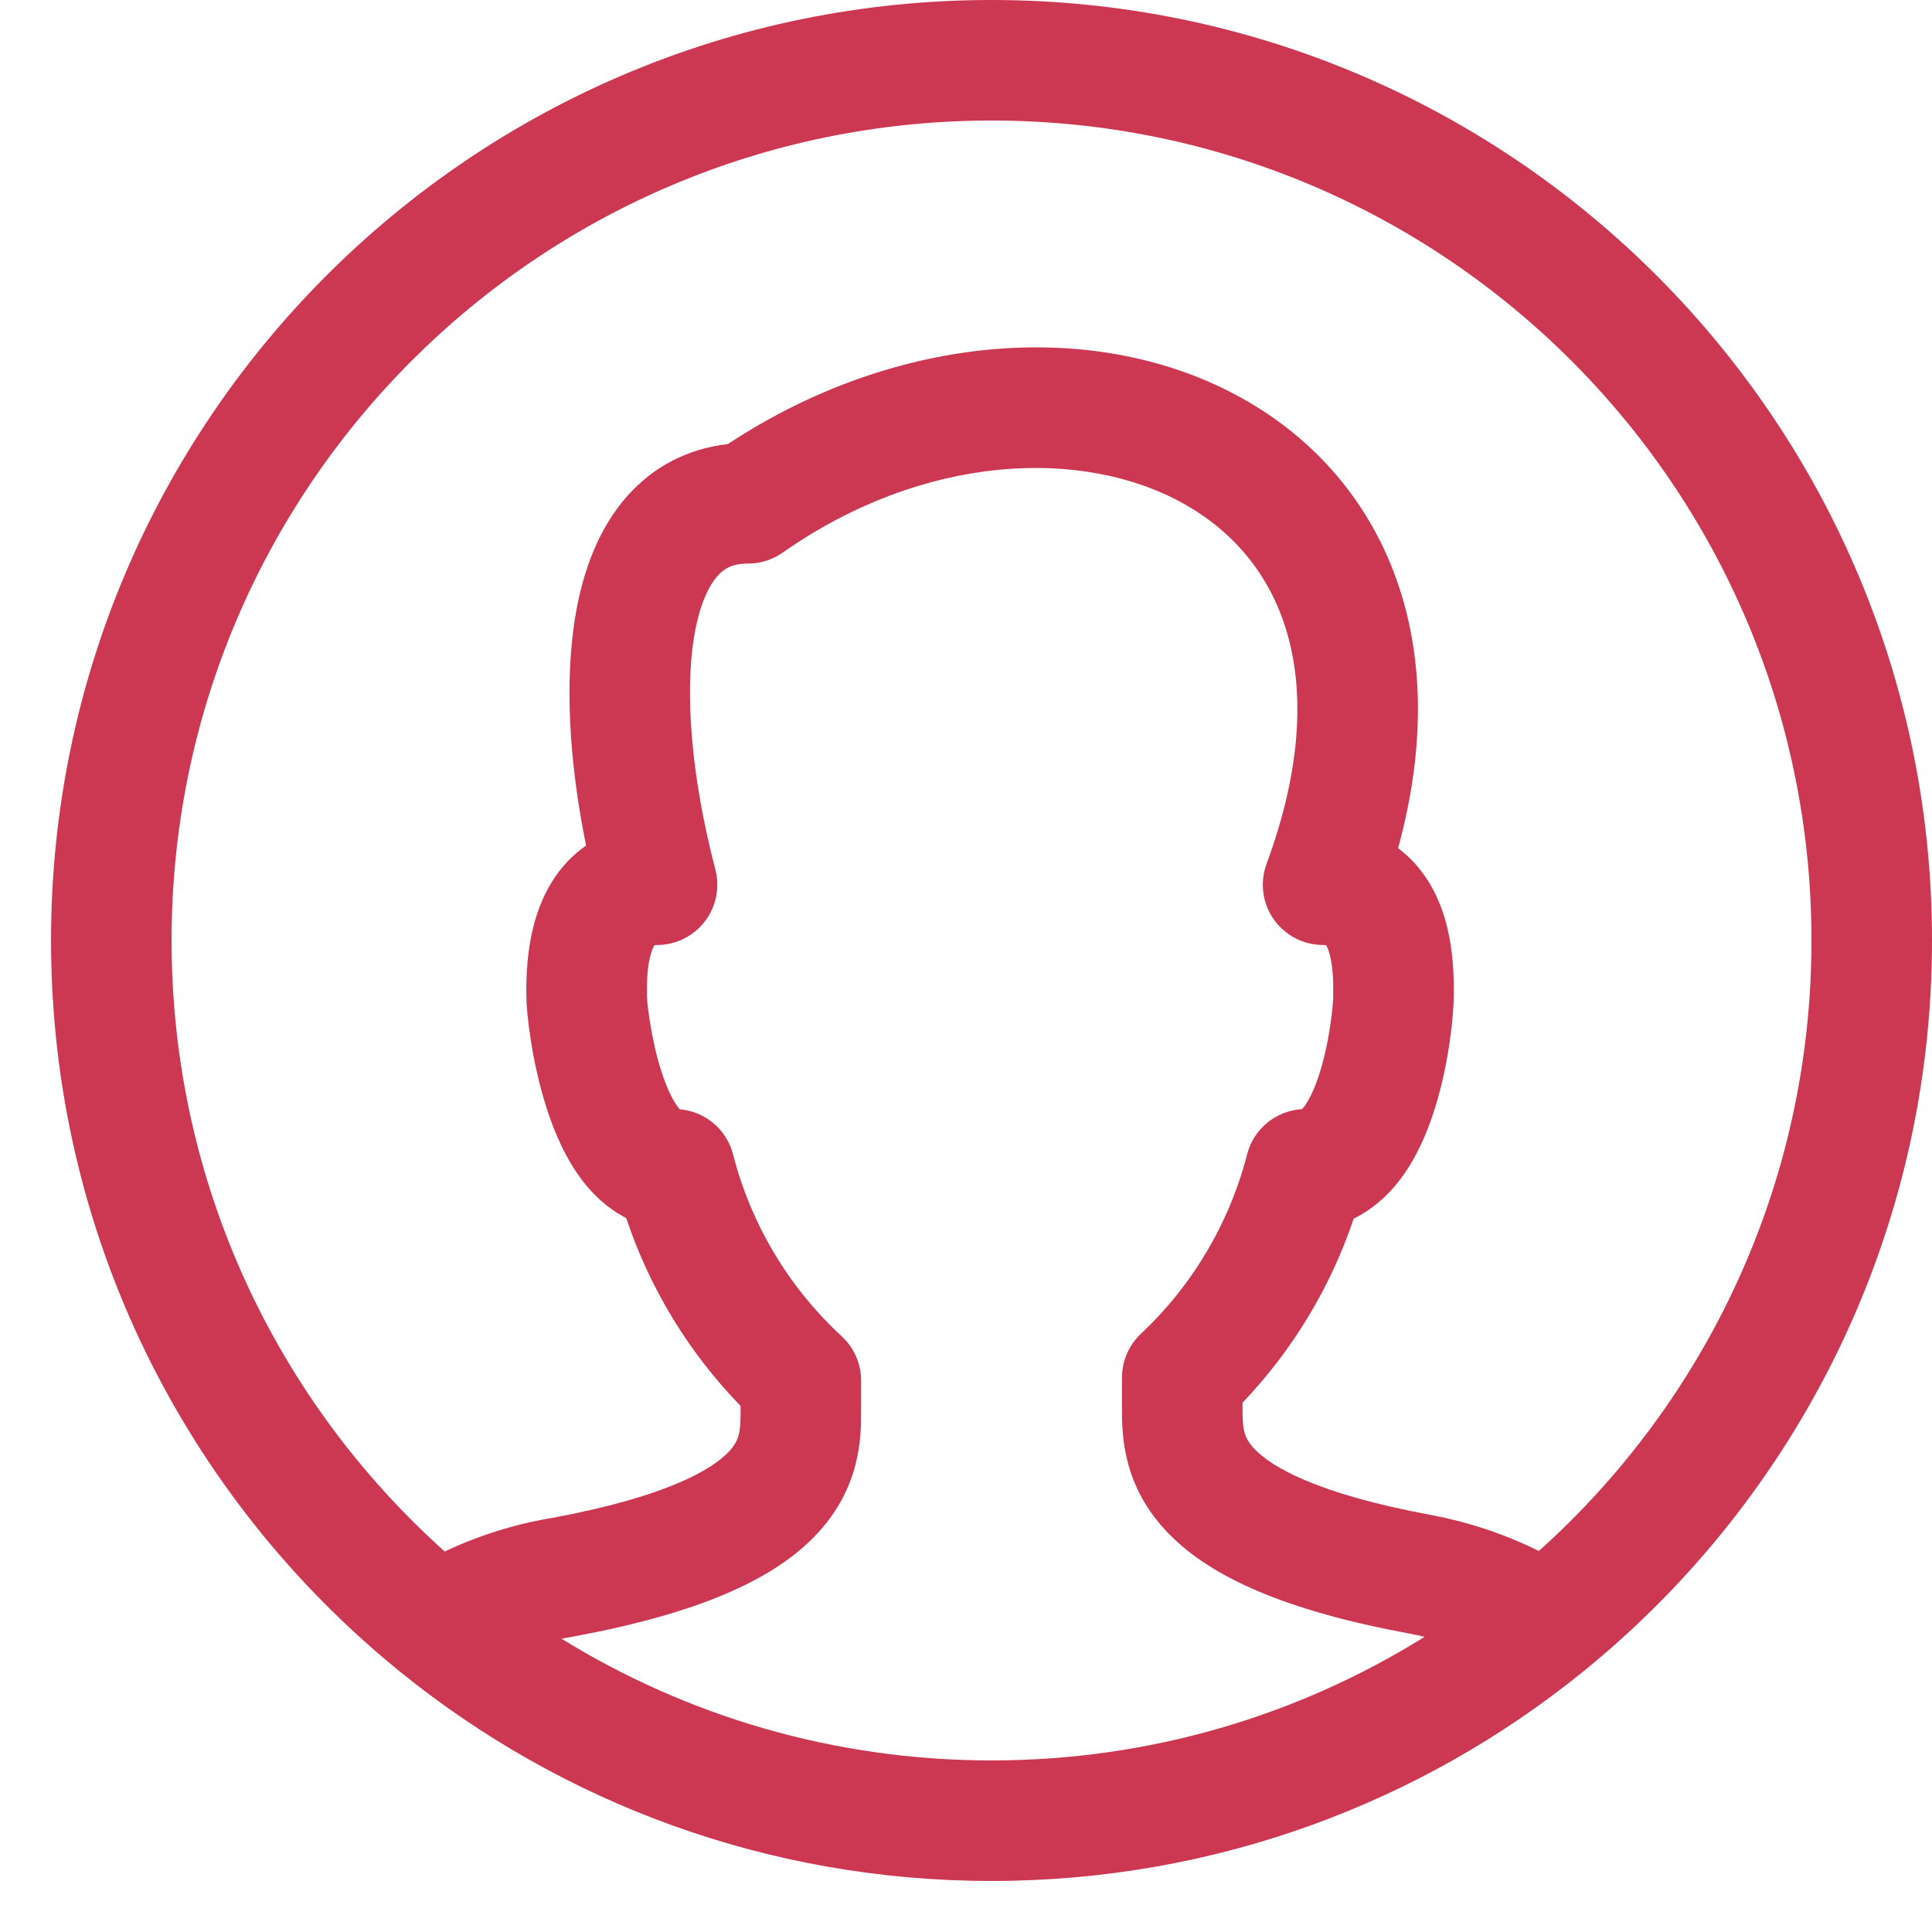 <svg width="31" height="31" viewBox="0 0 31 31" fill="none" xmlns="http://www.w3.org/2000/svg">
<path fill-rule="evenodd" clip-rule="evenodd" d="M2.753 15.09C2.753 7.824 8.644 1.934 15.91 1.934C23.176 1.934 29.066 7.824 29.066 15.09C29.066 18.981 27.377 22.478 24.692 24.886C24.145 24.616 23.563 24.422 22.962 24.309L22.959 24.308C21.109 23.966 20.402 23.529 20.139 23.26C19.947 23.064 19.937 22.918 19.937 22.576V22.507C20.741 21.665 21.35 20.656 21.721 19.553C22.009 19.413 22.24 19.206 22.415 18.991C22.711 18.626 22.896 18.185 23.016 17.808C23.256 17.054 23.326 16.26 23.326 15.985L23.327 15.944C23.328 15.745 23.333 15.176 23.152 14.639C23.049 14.336 22.867 13.976 22.532 13.689C22.5 13.661 22.467 13.635 22.433 13.609C22.844 12.109 22.85 10.746 22.495 9.565C22.066 8.138 21.132 7.06 19.929 6.39C17.616 5.1 14.393 5.334 11.678 7.126C11.031 7.199 10.481 7.49 10.064 7.96C9.607 8.476 9.364 9.145 9.244 9.817C9.047 10.916 9.136 12.245 9.404 13.568C9.344 13.609 9.286 13.655 9.23 13.704C8.9 13.995 8.72 14.358 8.619 14.661C8.439 15.202 8.444 15.768 8.446 15.95L8.446 15.985C8.446 16.253 8.533 17.048 8.776 17.796C8.897 18.171 9.082 18.61 9.369 18.974C9.535 19.185 9.761 19.398 10.048 19.544C10.425 20.674 11.052 21.704 11.883 22.559V22.623C11.883 22.965 11.872 23.111 11.681 23.307C11.418 23.576 10.713 24.011 8.87 24.354C8.268 24.453 7.685 24.635 7.136 24.895C4.446 22.486 2.753 18.986 2.753 15.09ZM6.377 26.789C6.394 26.804 6.411 26.817 6.428 26.831C9.019 28.926 12.318 30.181 15.91 30.181C19.502 30.181 22.801 28.926 25.392 26.83C25.409 26.817 25.425 26.804 25.441 26.79C28.834 24.023 31 19.81 31 15.09C31 6.756 24.244 0 15.91 0C7.576 0 0.819 6.756 0.819 15.09C0.819 19.809 2.985 24.022 6.377 26.789ZM22.858 26.264C20.842 27.521 18.46 28.247 15.91 28.247C13.379 28.247 11.016 27.532 9.01 26.294C9.07 26.282 9.131 26.271 9.193 26.261L9.212 26.257C11.176 25.893 12.375 25.365 13.065 24.658C13.817 23.887 13.817 23.056 13.817 22.639L13.817 22.623V22.152C13.817 21.882 13.704 21.624 13.505 21.441C12.655 20.657 12.05 19.643 11.762 18.522C11.659 18.121 11.313 17.833 10.906 17.799C10.901 17.792 10.894 17.785 10.887 17.775C10.803 17.67 10.705 17.477 10.615 17.199C10.529 16.933 10.468 16.648 10.43 16.405C10.41 16.285 10.397 16.181 10.389 16.102C10.383 16.034 10.381 15.997 10.38 15.987C10.38 15.984 10.38 15.983 10.38 15.985L10.38 15.965C10.38 15.766 10.38 15.495 10.454 15.273C10.474 15.213 10.492 15.181 10.502 15.165C10.511 15.164 10.524 15.163 10.543 15.163C10.842 15.163 11.125 15.024 11.308 14.787C11.491 14.55 11.554 14.241 11.478 13.951C11.096 12.489 10.976 11.113 11.147 10.159C11.233 9.684 11.375 9.397 11.512 9.243C11.62 9.121 11.754 9.043 12.002 9.043C12.201 9.043 12.395 8.982 12.557 8.868C14.834 7.272 17.377 7.181 18.987 8.079C19.779 8.52 20.367 9.205 20.642 10.122C20.921 11.047 20.903 12.29 20.323 13.86C20.213 14.157 20.255 14.489 20.436 14.748C20.617 15.008 20.913 15.163 21.23 15.163C21.252 15.163 21.268 15.164 21.278 15.166C21.288 15.18 21.303 15.209 21.32 15.259C21.352 15.354 21.373 15.479 21.384 15.619C21.393 15.738 21.393 15.839 21.392 15.935L21.392 15.985C21.392 15.985 21.392 15.988 21.392 15.996C21.392 16.004 21.391 16.014 21.391 16.027C21.389 16.054 21.387 16.088 21.384 16.13C21.376 16.213 21.365 16.319 21.347 16.439C21.312 16.682 21.255 16.963 21.173 17.222C21.087 17.492 20.992 17.675 20.914 17.772C20.905 17.782 20.898 17.791 20.892 17.797C20.474 17.821 20.116 18.112 20.011 18.521C19.727 19.623 19.137 20.621 18.308 21.4C18.113 21.583 18.003 21.838 18.003 22.105V22.576L18.003 22.592C18.003 23.009 18.002 23.84 18.754 24.61C19.444 25.317 20.643 25.846 22.606 26.21C22.69 26.226 22.774 26.244 22.858 26.264ZM10.487 15.168C10.487 15.168 10.487 15.168 10.487 15.168C10.487 15.168 10.488 15.168 10.49 15.167C10.489 15.167 10.488 15.168 10.487 15.168ZM21.295 15.169C21.294 15.17 21.293 15.169 21.291 15.168C21.294 15.169 21.295 15.169 21.295 15.169Z" fill="#CC3752"/>
</svg>
